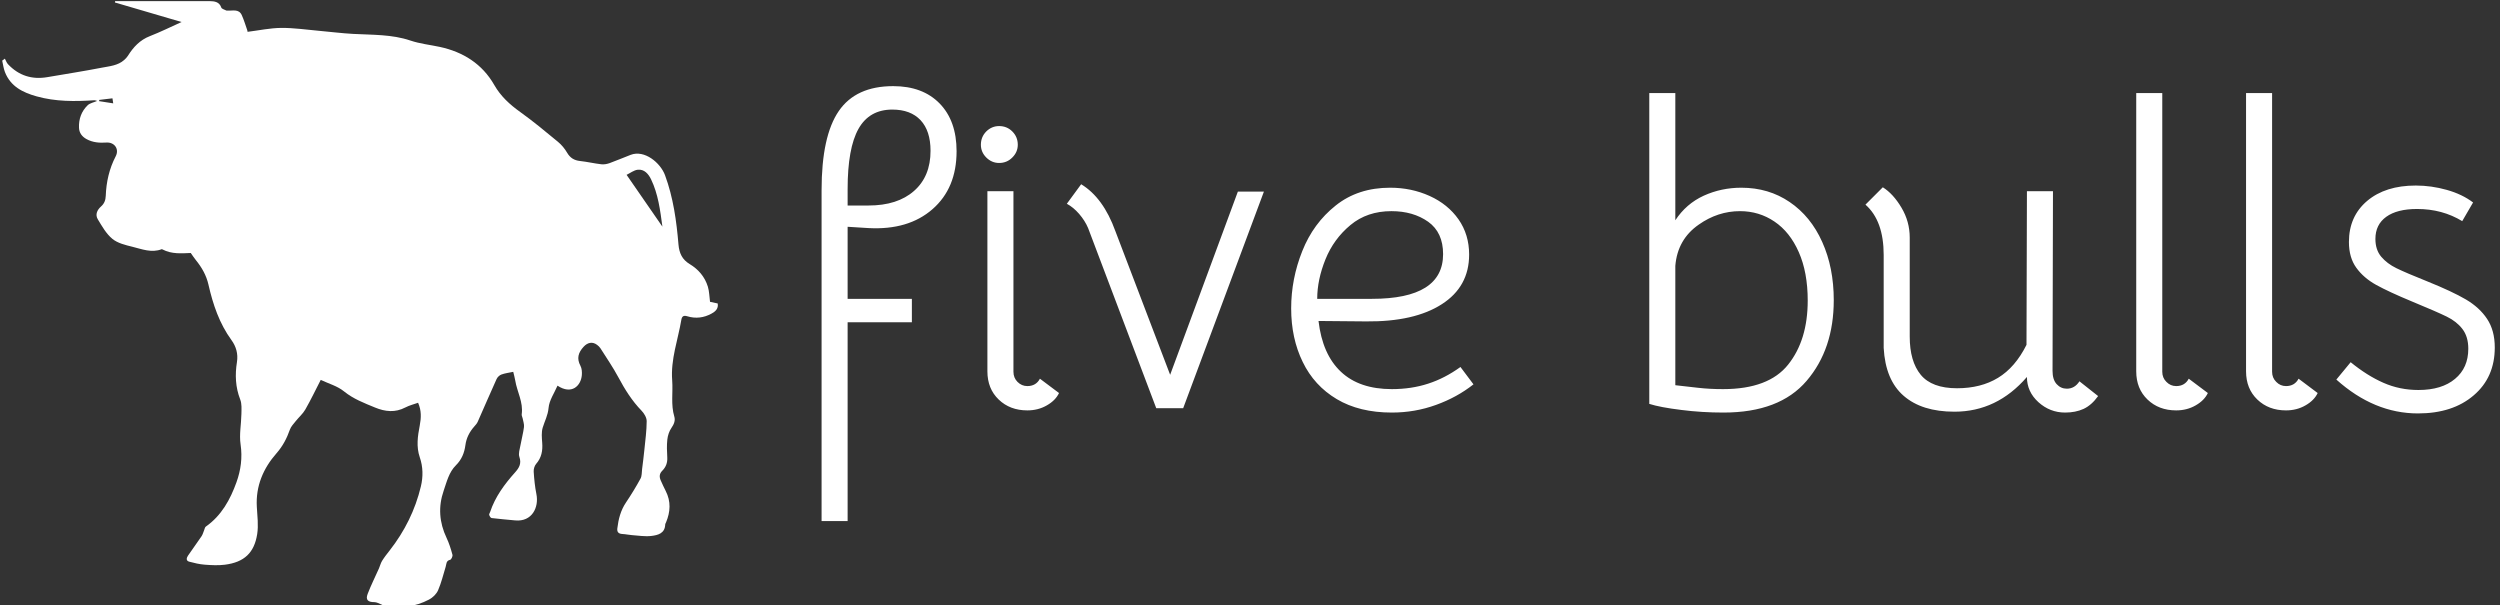 <svg xmlns="http://www.w3.org/2000/svg" version="1.1" xmlns:xlink="http://www.w3.org/1999/xlink" xmlns:svgjs="http://svgjs.dev/svgjs" width="1500" height="363" viewBox="0 0 1500 363"><rect x="0" y="0" width="1500" height="363" fill="#333333" stroke="none"/><g transform="matrix(1,0,0,1,-0.909,0.666)"><svg viewBox="0 0 396 96" data-background-color="#ca3433" preserveAspectRatio="xMidYMid meet" height="363" width="1500" xmlns="http://www.w3.org/2000/svg" xmlns:xlink="http://www.w3.org/1999/xlink"><g id="tight-bounds" transform="matrix(1,0,0,1,0.24,-0.176)"><svg viewBox="0 0 395.52 96.352" height="96.352" width="395.52"><g><svg viewBox="0 0 589.212 143.538" height="96.352" width="395.52"><g transform="matrix(1,0,0,1,193.692,19.838)"><svg viewBox="0 0 395.52 103.862" height="103.862" width="395.52"><g id="textblocktransform"><svg viewBox="0 0 395.52 103.862" height="103.862" width="395.52" id="textblock"><g><svg viewBox="0 0 395.52 103.862" height="103.862" width="395.52"><g transform="matrix(1,0,0,1,0,0)"><svg width="395.52" viewBox="4 -37.1 192.73 50.1" height="103.862" data-palette-color="#ffffff"><path d="M4-25.1Q4-31.35 5.98-34.23 7.95-37.1 12.25-37.1L12.25-37.1Q15.65-37.1 17.6-35.1 19.55-33.1 19.55-29.6L19.55-29.6Q19.55-25.35 16.78-22.93 14-20.5 9.4-20.75L9.4-20.75 7-20.9 7-12.6 14.4-12.6 14.4-9.9 7-9.9 7 13 4 13 4-25.1ZM9.4-23.35Q12.75-23.35 14.65-25.03 16.55-26.7 16.55-29.65L16.55-29.65Q16.55-31.95 15.4-33.18 14.25-34.4 12.15-34.4L12.15-34.4Q9.5-34.4 8.25-32.18 7-29.95 7-25.25L7-25.25 7-23.35 9.4-23.35ZM26.1-4.2Q26.1-3.5 26.57-3.03 27.05-2.55 27.7-2.55L27.7-2.55Q28.7-2.55 29.15-3.4L29.15-3.4 31.35-1.75Q30.95-0.9 29.95-0.33 28.95 0.25 27.7 0.25L27.7 0.25Q25.7 0.25 24.4-1 23.1-2.25 23.1-4.25L23.1-4.25 23.1-25 26.1-25 26.1-4.2ZM24.45-28.25Q23.6-28.25 22.97-28.88 22.35-29.5 22.35-30.35L22.35-30.35Q22.35-31.25 22.97-31.88 23.6-32.5 24.45-32.5L24.45-32.5Q25.35-32.5 25.97-31.88 26.6-31.25 26.6-30.35L26.6-30.35Q26.6-29.5 25.97-28.88 25.35-28.25 24.45-28.25L24.45-28.25ZM34.7-20.75Q34.34-21.6 33.67-22.38 33-23.15 32.25-23.55L32.25-23.55 33.9-25.8Q36.45-24.25 37.84-20.4L37.84-20.4 44.15-3.85 51.95-24.95 54.95-24.95 45.65 0 42.55 0 34.7-20.75ZM69.69 0.5Q65.94 0.5 63.34-1.05 60.74-2.6 59.42-5.33 58.09-8.05 58.09-11.5L58.09-11.5Q58.09-14.9 59.37-18.1 60.64-21.3 63.22-23.35 65.79-25.4 69.49-25.4L69.49-25.4Q71.94-25.4 74.04-24.45 76.14-23.5 77.37-21.75 78.59-20 78.59-17.7L78.59-17.7Q78.59-14 75.44-11.98 72.29-9.95 66.74-10L66.74-10 61.24-10.05Q61.69-6.2 63.82-4.2 65.94-2.2 69.69-2.2L69.69-2.2Q71.94-2.2 73.87-2.83 75.79-3.45 77.59-4.75L77.59-4.75 79.09-2.75Q77.19-1.25 74.77-0.38 72.34 0.5 69.69 0.5L69.69 0.5ZM67.39-12.6Q75.59-12.6 75.59-17.75L75.59-17.75Q75.59-20.25 73.87-21.48 72.14-22.7 69.64-22.7L69.64-22.7Q66.84-22.7 64.92-21.1 62.99-19.5 62.04-17.15 61.09-14.8 61.09-12.6L61.09-12.6 67.39-12.6ZM107.89 0.5Q105.39 0.5 103.04 0.2L103.04 0.2Q100.59-0.1 99.34-0.5L99.34-0.5 99.34-36.3 102.34-36.3 102.34-21.65Q103.59-23.55 105.61-24.48 107.64-25.4 109.94-25.4L109.94-25.4Q113.09-25.4 115.51-23.75 117.94-22.1 119.26-19.15 120.59-16.2 120.59-12.45L120.59-12.45Q120.59-6.8 117.46-3.15 114.34 0.5 107.89 0.5L107.89 0.5ZM107.84-2.2Q113.09-2.2 115.34-5.03 117.59-7.85 117.59-12.4L117.59-12.4Q117.59-15.65 116.56-17.98 115.54-20.3 113.76-21.5 111.99-22.7 109.79-22.7L109.79-22.7Q107.24-22.7 105.04-21.15L105.04-21.15Q102.59-19.45 102.34-16.4L102.34-16.4 102.34-2.65 104.99-2.35Q106.29-2.2 107.84-2.2L107.84-2.2ZM148.89-3.1L151.04-1.4Q150.29-0.35 149.36 0.08 148.44 0.5 147.24 0.5L147.24 0.5Q145.49 0.5 144.16-0.7 142.84-1.9 142.84-3.6L142.84-3.6Q139.39 0.4 134.49 0.4L134.49 0.4Q130.74 0.4 128.64-1.43 126.54-3.25 126.34-6.95L126.34-6.95 126.34-17.65Q126.34-21.6 124.24-23.45L124.24-23.45 126.24-25.45Q127.44-24.7 128.39-23.1 129.34-21.5 129.34-19.65L129.34-19.65 129.34-8.25Q129.34-5.4 130.61-3.85 131.89-2.3 134.79-2.3L134.79-2.3Q137.54-2.3 139.51-3.5 141.49-4.7 142.79-7.3L142.79-7.3 142.84-25 145.84-25 145.79-4.3Q145.79-3.3 146.26-2.78 146.74-2.25 147.44-2.25L147.44-2.25Q148.34-2.25 148.89-3.1L148.89-3.1ZM158.43-4.2Q158.43-3.5 158.91-3.03 159.38-2.55 160.03-2.55L160.03-2.55Q161.03-2.55 161.48-3.4L161.48-3.4 163.68-1.75Q163.28-0.9 162.28-0.33 161.28 0.25 160.03 0.25L160.03 0.25Q158.03 0.25 156.73-1 155.43-2.25 155.43-4.25L155.43-4.25 155.43-36.3 158.43-36.3 158.43-4.2ZM171.08-4.2Q171.08-3.5 171.56-3.03 172.03-2.55 172.68-2.55L172.68-2.55Q173.68-2.55 174.13-3.4L174.13-3.4 176.33-1.75Q175.93-0.9 174.93-0.33 173.93 0.25 172.68 0.25L172.68 0.25Q170.68 0.25 169.38-1 168.08-2.25 168.08-4.25L168.08-4.25 168.08-36.3 171.08-36.3 171.08-4.2ZM187.88 0.6Q182.83 0.6 178.48-3.3L178.48-3.3 180.13-5.3Q182.03-3.75 183.9-2.93 185.78-2.1 187.93-2.1L187.93-2.1Q190.63-2.1 192.15-3.38 193.68-4.65 193.68-6.85L193.68-6.85Q193.68-8.25 193-9.13 192.33-10 191.2-10.55 190.08-11.1 187.18-12.3L187.18-12.3Q184.53-13.4 183.08-14.2 181.63-15 180.78-16.18 179.93-17.35 179.93-19.15L179.93-19.15Q179.93-22.1 182.03-23.88 184.13-25.65 187.63-25.65L187.63-25.65Q189.43-25.65 191.2-25.15 192.98-24.65 194.23-23.7L194.23-23.7 192.98-21.55Q190.68-22.95 187.78-22.95L187.78-22.95Q185.48-22.95 184.23-22.05 182.98-21.15 182.98-19.5L182.98-19.5Q182.98-18.25 183.65-17.45 184.33-16.65 185.4-16.13 186.48-15.6 188.98-14.6L188.98-14.6Q191.83-13.45 193.4-12.53 194.98-11.6 195.85-10.28 196.73-8.95 196.73-7L196.73-7Q196.73-3.55 194.3-1.48 191.88 0.6 187.88 0.6L187.88 0.6Z" opacity="1" transform="matrix(1,0,0,1,0,0)" fill="#ffffff" class="wordmark-text-0" data-fill-palette-color="primary" id="text-0"></path></svg></g></svg></g></svg></g></svg></g><g><svg viewBox="0 0 169.172 143.538" height="143.538" width="169.172"><g><svg xmlns="http://www.w3.org/2000/svg" xmlns:xlink="http://www.w3.org/1999/xlink" version="1.1" x="0" y="0" viewBox="0.422 11.051 99.272 84.229" enable-background="new 0 0 100 100" xml:space="preserve" height="143.538" width="169.172" class="icon-icon-0" data-fill-palette-color="accent" id="icon-0"><path fill-rule="evenodd" clip-rule="evenodd" d="M71.312 62.629c-0.607 0.13-1.148 0.191-1.644 0.374-0.267 0.099-0.547 0.363-0.666 0.625-0.893 1.97-1.742 3.96-2.621 5.937-0.106 0.238-0.298 0.446-0.474 0.647-0.664 0.75-1.1 1.59-1.234 2.603-0.14 1.053-0.515 1.989-1.315 2.781-0.963 0.953-1.271 2.287-1.699 3.529-0.771 2.23-0.609 4.404 0.406 6.54 0.353 0.742 0.599 1.542 0.815 2.337 0.055 0.2-0.155 0.661-0.313 0.697-0.591 0.134-0.512 0.605-0.631 0.988-0.336 1.089-0.598 2.211-1.052 3.249-0.227 0.517-0.738 1.013-1.246 1.28-1.917 1.013-3.98 1.269-6.116 0.91-0.184-0.032-0.344-0.168-0.523-0.236-0.314-0.118-0.635-0.314-0.952-0.313-0.895 0-1.242-0.318-0.929-1.143 0.459-1.2 1.043-2.354 1.565-3.532 0.155-0.346 0.238-0.732 0.436-1.052 0.315-0.508 0.688-0.981 1.058-1.451 2.072-2.654 3.543-5.6 4.324-8.879 0.323-1.357 0.302-2.707-0.154-4.035-0.505-1.471-0.289-2.941-0.004-4.409 0.201-1.049 0.249-2.081-0.231-3.156-0.591 0.213-1.209 0.359-1.754 0.646-1.42 0.748-2.809 0.599-4.224 0.013-1.504-0.621-3.003-1.185-4.314-2.249-0.897-0.729-2.116-1.062-3.212-1.583-0.69 1.341-1.362 2.751-2.135 4.104-0.344 0.602-0.903 1.076-1.342 1.627-0.295 0.371-0.65 0.739-0.803 1.17-0.427 1.207-0.979 2.283-1.85 3.273-1.845 2.097-2.898 4.548-2.736 7.429 0.071 1.266 0.245 2.563 0.05 3.799-0.406 2.566-1.775 3.894-4.484 4.237-0.916 0.115-1.863 0.066-2.788-0.005-0.726-0.056-1.45-0.225-2.154-0.416-0.478-0.127-0.379-0.527-0.174-0.831 0.615-0.909 1.271-1.79 1.885-2.701 0.165-0.245 0.237-0.551 0.354-0.828 0.073-0.174 0.103-0.412 0.233-0.503 2.18-1.53 3.394-3.758 4.257-6.159 0.598-1.665 0.841-3.405 0.569-5.244-0.202-1.369 0.089-2.808 0.114-4.217 0.012-0.673 0.071-1.407-0.163-2.008-0.668-1.706-0.735-3.445-0.455-5.197 0.184-1.156-0.128-2.176-0.752-3.034-1.689-2.324-2.576-4.958-3.2-7.706-0.294-1.297-0.927-2.397-1.753-3.412-0.244-0.298-0.451-0.626-0.702-0.979-1.294 0.055-2.645 0.172-3.897-0.482-0.042-0.021-0.101-0.058-0.135-0.044-1.409 0.546-2.743-0.012-4.067-0.337-0.966-0.237-2.041-0.494-2.775-1.098-0.849-0.697-1.436-1.748-2.022-2.716-0.388-0.641-0.091-1.297 0.448-1.773 0.458-0.404 0.634-0.879 0.657-1.48 0.073-1.923 0.481-3.762 1.383-5.49 0.525-1.006-0.189-1.974-1.293-1.9-0.954 0.063-1.895 0.001-2.766-0.483-0.629-0.35-1.006-0.865-1.035-1.568-0.051-1.203 0.335-2.285 1.199-3.121 0.308-0.297 0.82-0.384 1.32-0.6-0.167-0.043-0.282-0.104-0.394-0.096-2.693 0.18-5.376 0.197-8.005-0.539-1.914-0.534-3.619-1.373-4.396-3.375-0.194-0.5-0.256-1.052-0.379-1.58 0.124-0.092 0.248-0.183 0.372-0.275 0.141 0.258 0.235 0.562 0.431 0.769 1.489 1.58 3.317 2.162 5.453 1.796 2.529-0.434 5.065-0.827 7.582-1.316 1.06-0.207 2.198-0.284 3.073-1.056 0.197-0.174 0.388-0.369 0.527-0.59 0.754-1.204 1.662-2.189 3.046-2.727 1.49-0.579 2.926-1.296 4.398-1.958-3.09-0.906-6.167-1.808-9.245-2.71 0.013-0.084 0.025-0.169 0.038-0.253 0.346-0.033 0.691-0.096 1.036-0.093 4.028 0.042 8.058 0.074 12.086 0.159 0.616 0.013 1.319 0.073 1.594 0.889 0.067 0.198 0.462 0.287 0.71 0.419 0.038 0.02 0.097 0.001 0.146 0.004 0.713 0.053 1.575-0.276 1.985 0.627 0.307 0.675 0.515 1.395 0.763 2.096 0.032 0.089 0.038 0.188 0.045 0.223 1.572-0.195 3.114-0.529 4.66-0.543 1.75-0.016 3.504 0.249 5.255 0.403 1.581 0.138 3.157 0.345 4.741 0.429 2.659 0.142 5.362 0.053 7.913 0.916 1.347 0.457 2.721 0.592 4.081 0.884 3.251 0.7 5.895 2.36 7.566 5.284 0.903 1.579 2.153 2.711 3.602 3.749 1.806 1.295 3.521 2.718 5.234 4.135 0.501 0.415 0.943 0.949 1.27 1.512 0.424 0.725 0.982 1.063 1.8 1.151 0.991 0.108 1.97 0.342 2.961 0.455 0.374 0.043 0.79-0.039 1.151-0.169 0.979-0.352 1.935-0.772 2.909-1.143 1.911-0.729 4.12 1.096 4.762 2.829 1.146 3.104 1.59 6.348 1.865 9.615 0.104 1.197 0.513 2.083 1.553 2.708 1.212 0.729 2.101 1.77 2.521 3.128 0.202 0.662 0.205 1.386 0.302 2.109 0.325 0.07 0.68 0.146 1.063 0.227 0.131 0.732-0.33 1.117-0.834 1.397-1.064 0.592-2.215 0.74-3.389 0.38-0.519-0.161-0.739 0.02-0.819 0.485-0.47 2.798-1.499 5.491-1.27 8.419 0.127 1.663-0.207 3.354 0.295 5.013 0.164 0.542-0.045 1.06-0.396 1.566-0.315 0.453-0.511 1.054-0.573 1.608-0.092 0.822-0.054 1.664-0.008 2.494 0.041 0.739-0.195 1.345-0.703 1.851-0.409 0.41-0.418 0.858-0.199 1.345 0.22 0.489 0.441 0.98 0.687 1.459 0.739 1.446 0.652 2.895 0.041 4.354-0.037 0.092-0.108 0.179-0.111 0.27-0.031 1.261-1.018 1.5-1.919 1.609-0.88 0.107-1.798-0.052-2.695-0.114-0.438-0.03-0.87-0.135-1.306-0.155-0.511-0.026-0.788-0.228-0.725-0.769 0.153-1.283 0.459-2.501 1.2-3.6 0.721-1.072 1.398-2.18 2.017-3.315 0.202-0.368 0.165-0.871 0.22-1.314 0.113-0.888 0.226-1.774 0.314-2.664 0.132-1.329 0.319-2.661 0.323-3.993 0.002-0.489-0.35-1.077-0.713-1.452-1.328-1.37-2.313-2.946-3.207-4.618-0.745-1.394-1.65-2.703-2.497-4.041-0.113-0.181-0.288-0.336-0.461-0.468-0.652-0.496-1.329-0.327-1.865 0.255-0.753 0.818-0.991 1.619-0.443 2.65 0.192 0.363 0.226 0.862 0.192 1.287-0.127 1.508-1.426 2.76-3.376 1.464-0.443 1.033-1.148 2.032-1.239 3.085-0.09 1.023-0.534 1.821-0.811 2.728-0.197 0.652-0.126 1.408-0.072 2.109 0.083 1.096-0.087 2.067-0.842 2.93-0.229 0.263-0.36 0.722-0.338 1.077 0.066 1.044 0.17 2.095 0.376 3.118 0.369 1.839-0.611 3.865-2.942 3.644-1.093-0.104-2.186-0.192-3.275-0.326-0.132-0.017-0.276-0.266-0.332-0.434-0.036-0.111 0.084-0.269 0.129-0.405 0.704-2.115 1.999-3.86 3.46-5.494 0.567-0.634 0.916-1.226 0.598-2.151-0.162-0.474 0.059-1.093 0.155-1.637 0.146-0.836 0.378-1.66 0.483-2.501 0.049-0.388-0.11-0.805-0.184-1.207-0.036-0.191-0.157-0.387-0.13-0.563 0.241-1.672-0.647-3.123-0.9-4.696C71.523 63.443 71.415 63.071 71.312 62.629zM92.003 42.49c-0.307-2.271-0.582-4.52-1.579-6.576-0.341-0.706-0.928-1.426-1.843-1.319-0.545 0.063-1.05 0.469-1.546 0.708C88.747 37.779 90.358 40.111 92.003 42.49zM13.888 24.908c-0.006 0.058-0.013 0.116-0.021 0.174 0.631 0.098 1.261 0.196 1.957 0.306-0.043-0.282-0.072-0.464-0.108-0.699C15.083 24.765 14.486 24.836 13.888 24.908z" fill="#ffffff" data-fill-palette-color="accent"></path></svg></g></svg></g></svg></g><defs></defs></svg><rect width="395.52" height="96.352" fill="none" stroke="none" visibility="hidden"></rect></g></svg></g></svg>